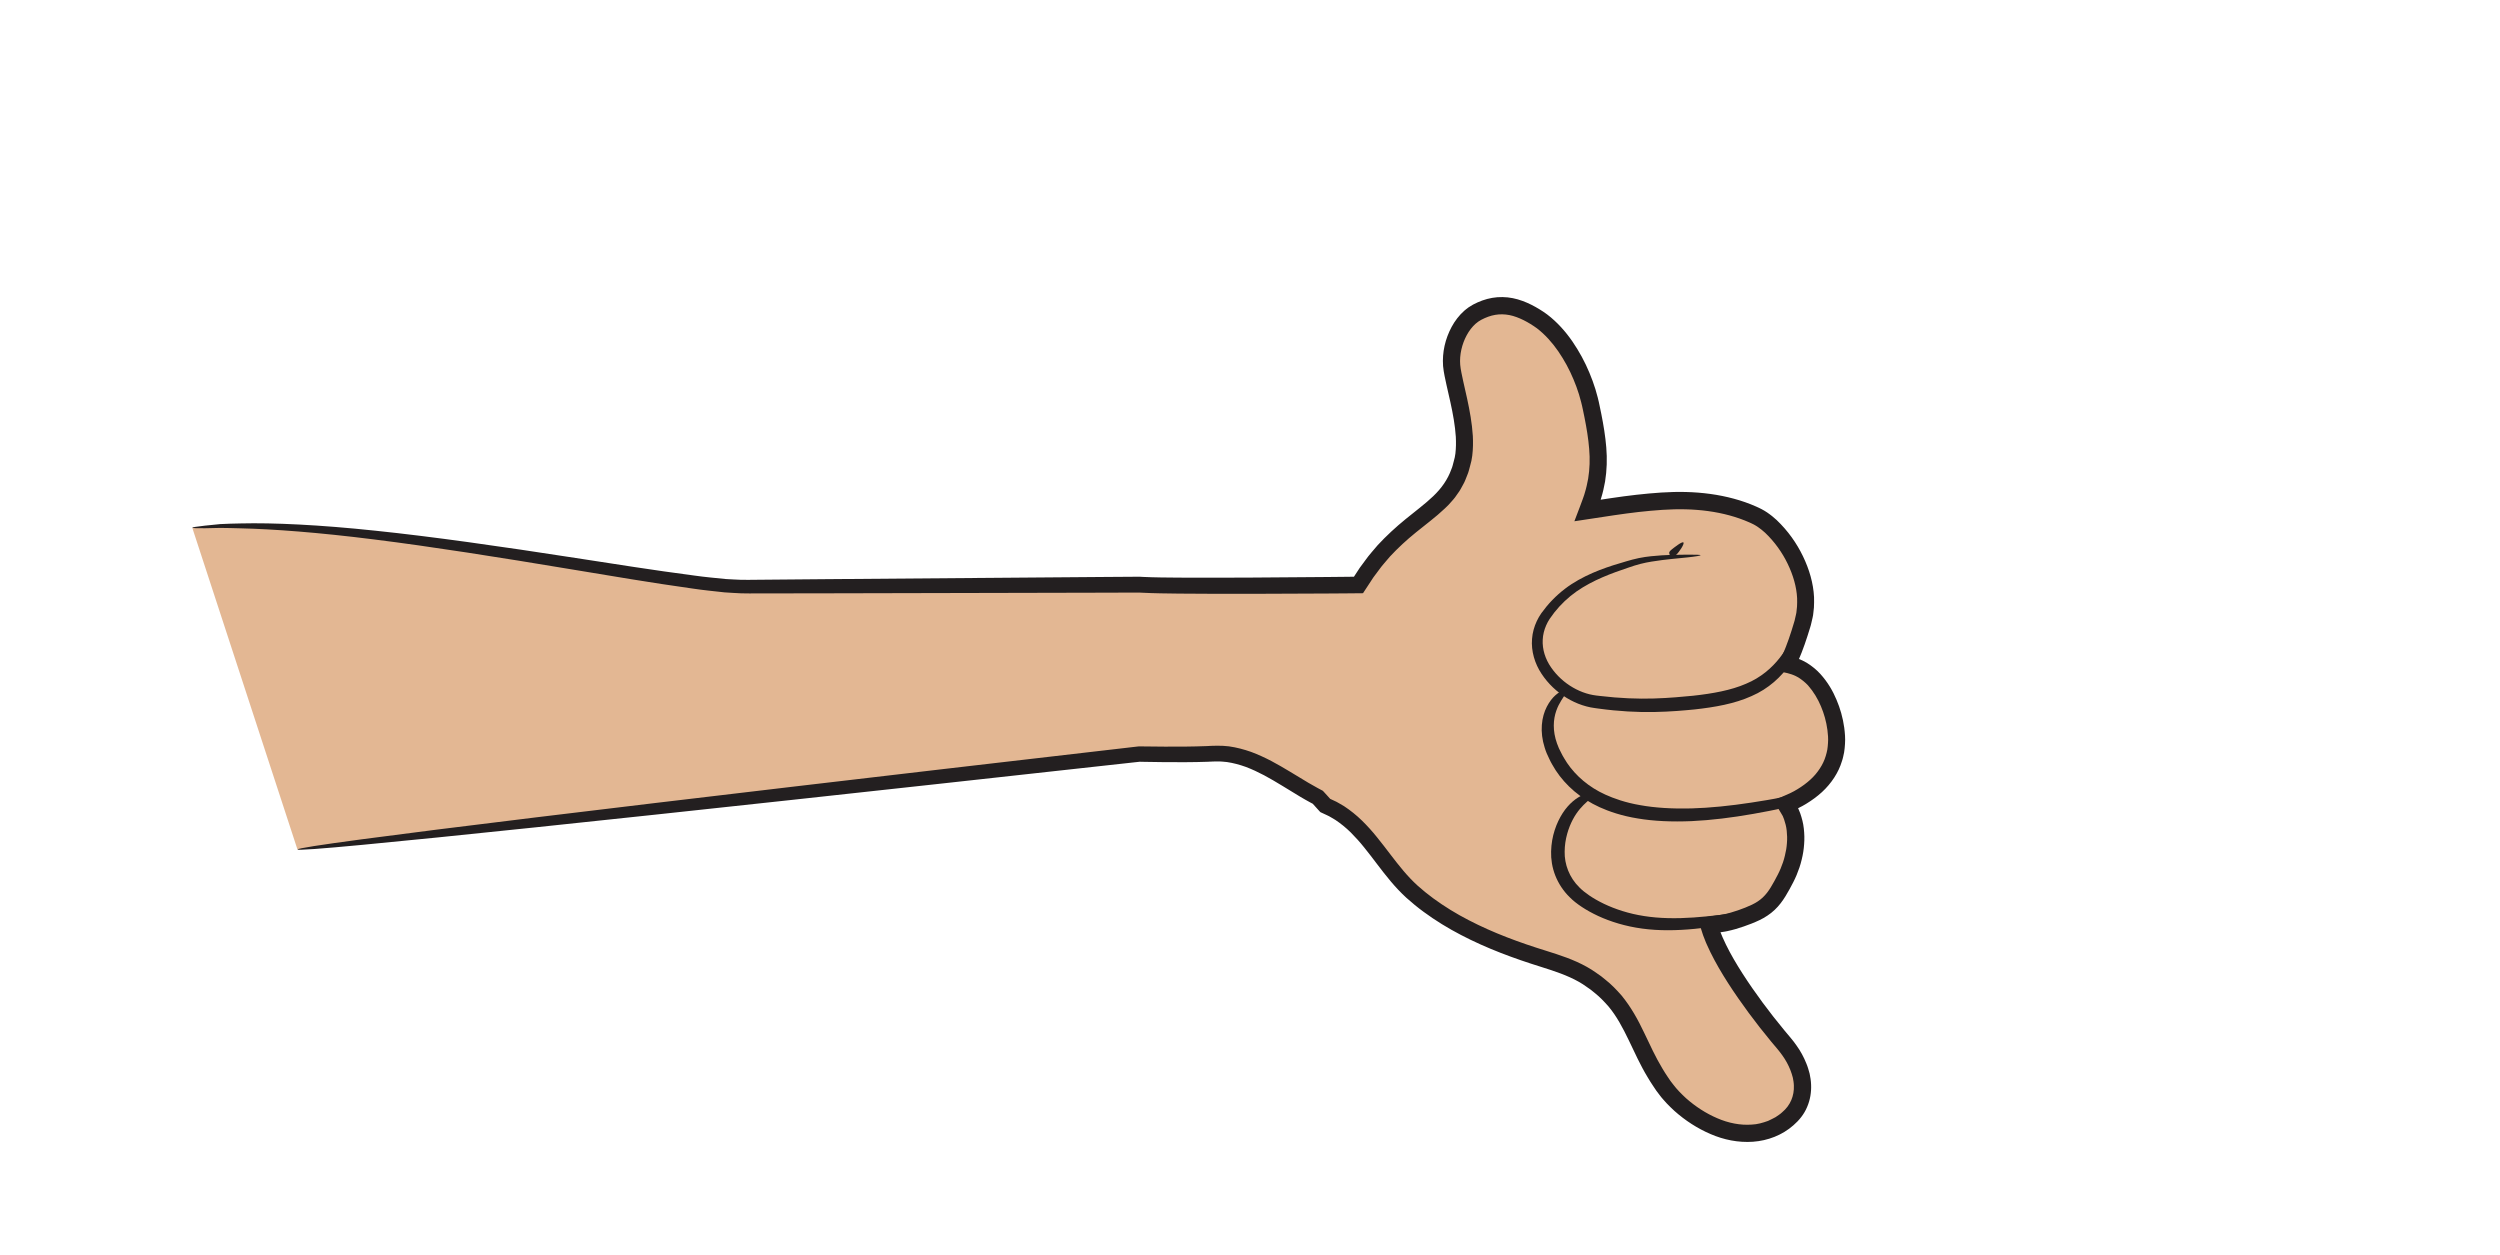<?xml version="1.0" encoding="utf-8"?>
<!-- Generator: Adobe Illustrator 26.5.0, SVG Export Plug-In . SVG Version: 6.00 Build 0)  -->
<svg version="1.1" id="Layer_1" xmlns="http://www.w3.org/2000/svg" xmlns:xlink="http://www.w3.org/1999/xlink" x="0px" y="0px"
	 viewBox="0 0 807.99 405.59" style="enable-background:new 0 0 807.99 405.59;" xml:space="preserve">
<style type="text/css">
	.st0{fill:#E3B793;}
	.st1{fill:#231F20;}
</style>
<g>
	<g>
		<path class="st0" d="M96.14,274.55c84-10,272.1-30.8,272.1-30.8s15.6,0.35,23.88-0.13c12.61-0.74,23.17,8.65,33.73,14.11l2.4,2.64
			c13.1,5.3,18.19,19.08,28.25,28.06c10.95,9.77,25.23,15.95,38.73,20.35c6.11,2,12.46,3.63,17.88,7.1
			c15.02,9.62,14.75,21.45,24.54,35.19c7.6,10.67,24.58,20.24,37.54,12.45c10.42-6.26,8.84-17.61,1.29-26.39
			c-7.14-8.29-20.89-26.19-24.18-38.11c1.29-0.13,2.88-0.4,4.17-0.57c3.12-0.42,8.24-2.23,11.07-3.61
			c5.02-2.44,6.81-5.79,9.41-10.72c3.96-7.49,5.02-17.46,0.22-24.13c0.25-0.1,0.5-0.21,0.74-0.31c8.77-3.74,15.65-10.35,15.65-20.49
			c0-7.84-3.88-18.09-10.73-22.4c-1.65-1.04-3.43-1.68-5.3-2.06c2.07-3.95,3.54-8.4,5.03-13.37c4.46-14.88-7.25-30.79-14.73-34.44
			c-7.48-3.65-17.21-5.62-28.87-5.05c-9.41,0.46-17.27,1.79-25.87,3.09c4.41-10.95,4.35-18.67,0.88-34.44
			c-2.17-9.87-8.43-22.1-17.05-27.67c-6.59-4.26-12.73-5.66-19.63-1.93c-5.87,3.17-9.09,11.66-8.04,18.34
			c1.12,7.19,5.49,19.93,3.54,29.27c-3.82,18.27-19.31,16.75-33.78,40.5c0,0-61.94,0.63-70.77-0.11c0,0-104.1,0.64-128.1,0.64
			s-130-24-178-19"/>
		<g>
			<g>
				<path class="st1" d="M588.53,228.29c0.97,2.3,1.73,4.89,2.09,7.66c0.17,1.38,0.3,2.81,0.18,4.21c0,0.71-0.15,1.4-0.22,2.12
					c-0.17,0.69-0.27,1.41-0.52,2.09c-0.41,1.39-1.06,2.74-1.9,4.02s-1.85,2.51-3.08,3.61c-1.22,1.11-2.59,2.12-4.1,3.04
					c-0.38,0.22-0.77,0.44-1.15,0.67c-0.41,0.21-0.82,0.42-1.23,0.63c-1.84,0.85-3.66,1.61-5.52,2.39c0.77,1.21,1.64,2.48,2.28,3.62
					l0.52,0.88l0.26,0.44c0.05,0.09,0.08,0.13,0.08,0.16l0.04,0.11l0.34,0.85c0.39,1.16,0.73,2.38,0.86,3.69
					c0.14,1.29,0.19,2.63,0.07,4c-0.09,1.36-0.32,2.75-0.67,4.12c-0.32,1.38-0.79,2.74-1.35,4.08c-0.27,0.67-0.59,1.32-0.92,1.98
					c-0.37,0.69-0.74,1.39-1.11,2.09c-0.76,1.38-1.52,2.69-2.38,3.79c-0.86,1.11-1.83,2.03-3,2.8c-0.58,0.39-1.21,0.73-1.88,1.06
					c-0.69,0.33-1.43,0.65-2.18,0.95c-1.51,0.6-3.09,1.15-4.66,1.6c-0.79,0.23-1.57,0.43-2.33,0.58c-0.19,0.03-0.38,0.08-0.56,0.1
					l-0.71,0.11l-2.35,0.34c-1.57,0.23-3.14,0.46-4.72,0.69c0.44,1.61,1.05,3.36,1.57,5.03c0.12,0.42,0.29,0.83,0.46,1.25l0.32,0.82
					c0.18,0.44,0.34,0.91,0.55,1.33c0.4,0.86,0.78,1.75,1.21,2.6c0.43,0.84,0.87,1.69,1.31,2.54c0.46,0.83,0.93,1.66,1.39,2.5
					c1.91,3.3,4,6.52,6.21,9.71s4.54,6.34,6.98,9.46c1.22,1.56,2.47,3.11,3.75,4.66c0.65,0.77,1.3,1.54,1.95,2.31
					c0.55,0.72,1.17,1.39,1.66,2.15c1.06,1.47,1.92,3.06,2.57,4.7c0.35,0.82,0.56,1.66,0.8,2.49l0.22,1.26
					c0.09,0.42,0.06,0.84,0.11,1.25c0.15,3.33-1.12,6.46-3.81,8.68c-0.61,0.6-1.4,1.05-2.13,1.57c-0.8,0.4-1.59,0.85-2.41,1.2
					c-1.68,0.61-3.44,1.12-5.28,1.19c-3.67,0.27-7.53-0.49-11.15-2.07c-3.63-1.55-7.06-3.78-10.09-6.47
					c-1.48-1.37-2.92-2.82-4.13-4.42c-0.3-0.4-0.62-0.78-0.92-1.2l-0.88-1.3c-0.6-0.86-1.14-1.76-1.69-2.67
					c-2.19-3.61-3.97-7.54-5.92-11.61c-1.92-4.06-4.22-8.28-7.31-12.02c-1.6-1.82-3.29-3.58-5.19-5.07l-1.41-1.14l-1.48-1.03
					c-0.97-0.69-2-1.37-3.08-1.96c-4.28-2.4-8.83-3.84-13.18-5.21c-8.64-2.67-17.11-5.78-25.07-9.92c-3.98-2.05-7.8-4.39-11.39-7.02
					c-1.8-1.31-3.52-2.72-5.16-4.19c-1.59-1.45-3.09-3.05-4.53-4.75c-2.89-3.4-5.53-7.16-8.53-10.84c-1.48-1.85-3.1-3.65-4.84-5.36
					c-1.75-1.71-3.7-3.28-5.79-4.66c-0.53-0.33-1.09-0.64-1.63-0.95c-0.54-0.32-1.09-0.63-1.68-0.87l-0.86-0.4l-0.36-0.17
					c0.05,0.03,0.03,0.02,0.03,0.01c-0.01,0-0.01-0.01-0.02-0.02l-0.15-0.17l-0.58-0.64l-1.34-1.47c-0.1-0.1-0.18-0.22-0.29-0.3
					l-0.37-0.2l-0.6-0.32l-0.73-0.39c-0.98-0.52-1.95-1.09-2.92-1.65c-3.89-2.29-7.78-4.82-11.97-7.04c-2.1-1.1-4.29-2.11-6.57-2.96
					c-2.3-0.81-4.7-1.45-7.18-1.8c-2.44-0.31-5.17-0.2-7.25-0.08c-2.23,0.09-4.47,0.13-6.72,0.16c-4.49,0.04-8.99,0.02-13.46-0.05
					l-0.84-0.01l-0.44-0.01c-0.24-0.02-0.59,0.03-0.72,0.04l-1.67,0.19l-3.33,0.39c-2.22,0.26-4.44,0.51-6.65,0.77
					c-70.71,8.18-135.74,15.82-183.07,21.58c-23.66,2.88-42.9,5.3-56.21,7.08c-6.65,0.89-11.83,1.62-15.33,2.17
					c-3.5,0.55-5.33,0.93-5.31,1.1c0.02,0.16,1.9,0.1,5.45-0.15c3.55-0.25,8.76-0.71,15.45-1.34c13.38-1.26,32.68-3.21,56.39-5.7
					c47.42-4.97,112.51-12.06,183.23-19.88c2.21-0.24,4.43-0.49,6.65-0.73l3.34-0.37l1.67-0.18l1.37,0.03
					c4.51,0.09,9.03,0.14,13.59,0.11c2.28-0.01,4.56-0.05,6.88-0.13l1.74-0.08c0.6-0.04,1.04-0.01,1.57-0.02
					c1.02-0.05,2.04,0.11,3.06,0.19c2.04,0.3,4.07,0.85,6.08,1.57c2,0.76,3.97,1.68,5.92,2.71c3.9,2.09,7.71,4.57,11.73,6.97
					c1.02,0.59,2.02,1.19,3.08,1.75l0.79,0.42l0.11,0.06c0.01,0,0.02,0.01,0.02,0.02l1.02,1.13l0.58,0.64l0.46,0.51
					c0.19,0.2,0.35,0.44,0.63,0.52l1.87,0.87c0.48,0.2,0.93,0.46,1.38,0.73c0.45,0.27,0.91,0.51,1.35,0.8
					c1.75,1.17,3.4,2.51,4.95,4.03c1.53,1.54,3.01,3.17,4.41,4.93c2.83,3.48,5.49,7.3,8.57,10.94c1.54,1.82,3.2,3.6,5.01,5.26
					c1.8,1.61,3.64,3.13,5.57,4.54c3.84,2.83,7.9,5.31,12.08,7.48c8.35,4.37,17.17,7.6,25.93,10.33c4.33,1.36,8.49,2.74,12.12,4.79
					c0.91,0.49,1.77,1.08,2.64,1.7l1.3,0.91l1.22,0.99c1.65,1.3,3.08,2.81,4.45,4.36c5.33,6.34,7.9,15.05,12.69,22.93
					c0.59,0.98,1.18,1.97,1.84,2.91l0.96,1.43c0.34,0.47,0.72,0.94,1.07,1.41c0.7,0.97,1.52,1.8,2.29,2.68
					c0.81,0.85,1.65,1.65,2.5,2.44c3.47,3.09,7.38,5.63,11.64,7.46c4.24,1.84,8.97,2.83,13.74,2.49s9.46-2.13,13.07-5.33
					c1.83-1.58,3.45-3.57,4.42-5.91c1-2.31,1.39-4.83,1.28-7.23c-0.05-0.6-0.05-1.21-0.16-1.79l-0.31-1.74
					c-0.31-1.12-0.61-2.24-1.06-3.29c-0.84-2.11-1.92-4.08-3.2-5.85c-0.6-0.92-1.32-1.73-1.99-2.58c-0.63-0.75-1.26-1.49-1.88-2.24
					c-1.24-1.5-2.46-3.01-3.65-4.53c-2.38-3.04-4.65-6.11-6.78-9.19c-2.14-3.09-4.15-6.19-5.96-9.32c-0.44-0.79-0.87-1.57-1.31-2.35
					c-0.41-0.79-0.81-1.58-1.21-2.36c-0.39-0.79-0.73-1.58-1.1-2.37c-0.19-0.39-0.32-0.79-0.49-1.18l-0.18-0.45c0,0-0.01,0,0,0
					l0.51-0.07l0.26-0.04l0.6-0.09l0.74-0.14c0.97-0.2,1.88-0.44,2.78-0.69c1.79-0.52,3.49-1.12,5.18-1.78
					c0.84-0.34,1.68-0.69,2.53-1.1c0.86-0.42,1.73-0.89,2.55-1.45c1.66-1.08,3.15-2.51,4.31-4.03c1.17-1.52,2.06-3.07,2.87-4.54
					c0.4-0.75,0.78-1.44,1.17-2.2c0.4-0.79,0.78-1.58,1.11-2.38c0.67-1.61,1.23-3.24,1.62-4.91c0.42-1.66,0.69-3.34,0.8-5.03
					c0.14-1.69,0.09-3.38-0.1-5.06c-0.17-1.68-0.61-3.33-1.16-4.93l-0.48-1.18l-0.1-0.23l-0.02-0.04l-0.04-0.08
					c-0.08-0.15-0.05-0.08-0.06-0.11c-0.01,0,0.05-0.03,0,0c0.46-0.24,0.92-0.48,1.38-0.71c0.46-0.26,0.91-0.53,1.36-0.79
					c1.78-1.09,3.46-2.32,4.98-3.71c3.02-2.78,5.36-6.3,6.47-10.03c0.33-0.92,0.48-1.87,0.69-2.79c0.11-0.93,0.28-1.85,0.29-2.76
					c0.13-1.83-0.03-3.55-0.24-5.21c-0.45-3.31-1.34-6.33-2.5-9.05c-1.17-2.81-2.83-5.71-5.26-8.38c-1.22-1.33-2.7-2.55-4.4-3.6
					c-0.43-0.26-0.88-0.49-1.34-0.71c-0.23-0.11-0.46-0.21-0.69-0.31l-0.38-0.16L581.4,213c0-0.01,0.01-0.03,0.02-0.04l0.3-0.69
					c0.18-0.44,0.36-0.87,0.54-1.31c0.69-1.76,1.32-3.57,1.91-5.41c0.29-0.92,0.57-1.84,0.87-2.78c0.15-0.44,0.28-0.96,0.4-1.51
					c0.12-0.53,0.25-1.07,0.37-1.6c0.15-0.53,0.2-1.08,0.26-1.63s0.12-1.1,0.18-1.66c0.1-1.11,0.03-2.23,0.04-3.37
					c-0.22-4.52-1.55-9.01-3.58-13.22c-2.04-4.23-4.83-8.2-8.5-11.7c-0.49-0.42-0.97-0.84-1.46-1.26c-0.5-0.42-1.07-0.79-1.61-1.19
					c-0.53-0.4-1.2-0.72-1.81-1.08c-0.61-0.33-1.15-0.55-1.74-0.83c-2.32-1.03-4.73-1.87-7.21-2.54
					c-4.96-1.35-10.18-2.03-15.49-2.17c-5.34-0.14-10.64,0.31-16.02,0.9c-2.69,0.3-5.39,0.67-8.09,1.07
					c-1.14,0.17-2.29,0.34-3.45,0.52l0,0l0,0c0,0.01,0.01-0.02-0.01,0.02l0.17-0.58c0.54-1.71,0.93-3.5,1.26-5.31
					c0.59-3.63,0.7-7.37,0.39-11.01c-0.29-3.64-0.89-7.21-1.59-10.75c-0.17-0.89-0.36-1.77-0.55-2.65l-0.28-1.33l-0.33-1.38
					c-0.46-1.84-1.02-3.64-1.67-5.41c-1.3-3.55-2.92-7.01-4.94-10.29c-2-3.29-4.39-6.44-7.36-9.18c-0.72-0.7-1.54-1.33-2.34-1.97
					c-0.84-0.6-1.69-1.22-2.54-1.71c-1.7-1.04-3.53-1.99-5.52-2.71c-1.98-0.73-4.16-1.2-6.4-1.23c-2.23-0.05-4.48,0.36-6.54,1.1
					c-0.52,0.18-1.01,0.41-1.52,0.61c-0.49,0.23-0.96,0.47-1.45,0.71c-0.49,0.27-1.01,0.6-1.49,0.91c-0.45,0.35-0.94,0.69-1.36,1.07
					c-1.72,1.52-3.07,3.33-4.11,5.25c-2.06,3.85-3.08,8.17-2.76,12.65c0.07,0.55,0.12,1.15,0.21,1.65s0.17,1.02,0.27,1.51
					c0.19,0.99,0.4,1.95,0.62,2.92c0.43,1.88,0.85,3.77,1.28,5.66c0.82,3.74,1.5,7.46,1.74,11.13c0.09,1.83,0.07,3.63-0.13,5.36
					l-0.21,1.27c-0.08,0.43-0.22,0.86-0.33,1.29c-0.25,0.86-0.4,1.76-0.77,2.55c-1.18,3.33-3.2,6.17-5.86,8.71
					c-2.65,2.55-5.85,4.88-8.97,7.45c-3.14,2.56-6.19,5.36-9,8.4c-1.32,1.59-2.74,3.11-3.93,4.8c-0.61,0.83-1.25,1.65-1.84,2.49
					l-1.69,2.59l-0.17,0.26l0,0c0,0-0.01,0.01-0.01,0.02c-0.01,0.03-0.05,0.01-0.07,0.02l-2.7,0.03l-5.98,0.06
					c-7.97,0.06-15.95,0.12-23.91,0.18c-7.96,0.04-15.91,0.07-23.81,0.02c-3.94-0.03-7.93-0.05-11.72-0.23l-0.7-0.04l-0.29-0.02
					c-0.11-0.01-0.26,0-0.29,0h-0.37l-1.48,0.01l-2.95,0.02c-1.97,0.01-3.93,0.03-5.9,0.04c-31.4,0.25-62.11,0.49-91.13,0.72
					c-7.26,0.06-14.41,0.13-21.44,0.19c-1.75,0-3.53,0.06-5.23,0.02c-1.69-0.09-3.36-0.13-5.04-0.25c-3.4-0.35-6.76-0.64-10.11-1.12
					c-13.38-1.74-26.24-3.82-38.44-5.69c-24.42-3.78-46.28-6.9-64.65-8.81c-18.36-1.95-33.21-2.6-43.44-2.36
					c-2.56,0.08-4.82,0.08-6.79,0.22c-1.96,0.2-3.61,0.37-4.95,0.5c-2.67,0.3-4.05,0.52-4.04,0.66c0.01,0.15,1.41,0.21,4.07,0.18
					c1.33-0.03,2.97-0.07,4.92-0.11c1.95-0.02,4.2,0.1,6.73,0.14c10.14,0.23,24.86,1.29,43.1,3.6c18.24,2.27,40,5.7,64.36,9.76
					c12.19,2.01,25.01,4.22,38.5,6.1c3.36,0.51,6.82,0.84,10.29,1.23c1.76,0.14,3.57,0.21,5.36,0.31c1.79,0.07,3.51,0.02,5.27,0.03
					c7.03-0.01,14.19-0.02,21.45-0.03c29.04-0.07,59.75-0.14,91.17-0.21c1.96-0.01,3.93-0.01,5.9-0.02l2.96-0.01h1.48
					c0.23,0,0.58,0,0.52,0l0.78,0.04c4.1,0.21,8.02,0.24,12.01,0.29c7.95,0.08,15.9,0.08,23.88,0.07c7.97-0.03,15.96-0.07,23.94-0.1
					l5.99-0.04l3.24-0.03l1.47-0.01l0.73-0.01c0.13,0,0.26,0.02,0.3-0.12l0.2-0.31l1.49-2.27l1.58-2.41
					c0.55-0.78,1.15-1.54,1.72-2.31c1.11-1.57,2.42-2.96,3.64-4.43c2.6-2.8,5.41-5.39,8.43-7.83c3-2.47,6.25-4.8,9.32-7.72
					l1.14-1.11c0.37-0.39,0.72-0.81,1.08-1.21c0.35-0.41,0.73-0.8,1.05-1.24l0.95-1.35c0.68-0.87,1.16-1.87,1.69-2.83
					c0.58-0.95,0.89-2,1.32-3.01c0.45-1.01,0.66-2.06,0.95-3.09c0.13-0.52,0.29-1.03,0.4-1.56l0.27-1.64
					c0.27-2.17,0.29-4.3,0.19-6.39c-0.26-4.16-1-8.13-1.83-11.99c-0.43-1.9-0.85-3.8-1.28-5.7c-0.2-0.93-0.41-1.86-0.58-2.76
					c-0.1-0.46-0.16-0.9-0.24-1.34c-0.08-0.45-0.1-0.81-0.15-1.22c-0.26-3.22,0.55-6.69,2.11-9.56c0.78-1.44,1.76-2.72,2.89-3.72
					c0.28-0.26,0.59-0.46,0.88-0.69c0.31-0.2,0.61-0.38,0.94-0.57l1.11-0.54c0.37-0.15,0.75-0.32,1.12-0.45
					c3-1.09,6.11-1.01,9.17,0.13c1.53,0.56,3.04,1.33,4.51,2.23c0.76,0.45,1.41,0.93,2.09,1.4c0.64,0.53,1.31,1.02,1.91,1.62
					c2.47,2.28,4.59,5.04,6.38,7.99c1.81,2.94,3.28,6.09,4.46,9.3c0.59,1.6,1.09,3.23,1.5,4.86l0.3,1.22l0.28,1.29
					c0.18,0.86,0.37,1.72,0.53,2.57c0.68,3.42,1.24,6.8,1.5,10.1c0.29,3.31,0.18,6.52-0.33,9.65c-0.29,1.56-0.62,3.1-1.1,4.63
					l-0.19,0.64c-0.13,0.45-0.28,0.82-0.43,1.24l-0.9,2.43c-0.61,1.61-1.22,3.21-1.83,4.81c4.3-0.65,8.57-1.3,12.8-1.94
					c2.67-0.39,5.3-0.75,7.91-1.05c5.21-0.57,10.36-1,15.25-0.87c4.92,0.12,9.7,0.75,14.16,1.96c2.23,0.61,4.38,1.36,6.42,2.26
					c0.49,0.24,1.05,0.46,1.47,0.7c0.41,0.26,0.82,0.43,1.23,0.74c0.41,0.31,0.82,0.57,1.22,0.9l1.18,1.01
					c3.05,2.89,5.55,6.4,7.3,10.04c1.76,3.64,2.87,7.44,3.05,11.1c-0.02,0.91,0.06,1.82-0.03,2.71c-0.05,0.44-0.1,0.88-0.14,1.32
					c-0.04,0.44-0.08,0.88-0.2,1.29c-0.1,0.42-0.2,0.84-0.29,1.26l-0.14,0.63c-0.05,0.22-0.13,0.46-0.2,0.68
					c-0.28,0.91-0.56,1.81-0.83,2.7c-0.56,1.77-1.15,3.47-1.78,5.08c-0.16,0.4-0.32,0.8-0.48,1.19l-0.12,0.29l-0.18,0.42l-0.47,1.05
					c-0.77,1.59-1.61,3.2-2.38,4.72c0.92,0.2,1.84,0.39,2.75,0.59c0.93,0.19,1.82,0.38,2.62,0.67c0.19,0.06,0.43,0.15,0.58,0.21
					l0.25,0.1l0.48,0.21c0.32,0.15,0.62,0.31,0.91,0.48c1.16,0.73,2.24,1.59,3.18,2.6C586.13,223.54,587.54,225.92,588.53,228.29z"
					/>
			</g>
		</g>
	</g>
	<g>
		<g>
			<g>
				<path class="st1" d="M514.86,256.8c0.4,1.15-3.57,2.49-6.51,8.03c-1.43,2.71-2.64,6.39-2.66,10.43
					c-0.08,4.02,1.46,8.33,4.79,11.58c0.82,0.83,1.86,1.68,3.2,2.59s2.92,1.82,4.71,2.68c3.57,1.71,8.01,3.19,12.96,3.95
					c4.95,0.79,10.43,0.86,16.03,0.47c2.8-0.19,5.64-0.49,8.47-0.82c2.79-0.31,5.48-0.81,7.92-1.76c2.43-0.98,4.78-2.34,6.73-3.96
					c1.97-1.62,3.59-3.54,4.85-5.59c2.5-4.14,3.78-8.55,4.11-12.31c0.17-1.88,0.1-3.61-0.08-5.12c-0.21-1.5-0.55-2.78-0.91-3.81
					c-0.73-2.05-1.43-3.1-1.27-3.21c0.09-0.07,1.05,0.81,2.1,2.86c0.52,1.02,1.02,2.34,1.39,3.92c0.35,1.58,0.56,3.43,0.51,5.45
					c-0.08,4.05-1.17,8.82-3.68,13.47c-1.28,2.32-3.01,4.57-5.15,6.48c-2.16,1.92-4.63,3.49-7.39,4.73
					c-2.79,1.2-5.77,1.84-8.67,2.26c-2.86,0.42-5.74,0.82-8.63,1.09c-5.76,0.56-11.55,0.65-16.92-0.09
					c-5.38-0.72-10.24-2.23-14.23-4.07c-1.99-0.93-3.78-1.92-5.31-2.94c-1.53-1.01-2.89-2.09-3.89-3.12
					c-2.07-2.01-3.67-4.47-4.68-7.05c-1.01-2.58-1.41-5.26-1.34-7.75c0.12-5,1.72-9.22,3.72-12.36c2.02-3.15,4.58-5.07,6.52-5.86
					C513.5,256.21,514.72,256.34,514.86,256.8z"/>
			</g>
		</g>
	</g>
	<g>
		<g>
			<g>
				<path class="st1" d="M506.16,223.12c0.37,0.47-0.44,1.49-1.56,3.27c-1.11,1.77-2.42,4.49-2.42,8.09
					c-0.01,1.79,0.31,3.78,1.04,5.81c0.34,1.03,0.82,2.04,1.39,3.11c0.51,1.08,1.2,2.1,1.85,3.16c2.8,4.15,7.05,7.86,12.41,10.27
					c2.66,1.21,6.46,2.58,11.22,3.39c4.74,0.87,10.39,1.21,16.51,1.06c6.12-0.17,12.71-0.86,19.4-1.88
					c1.67-0.25,3.35-0.53,5.04-0.81c1.71-0.3,3.33-0.55,4.9-0.98c3.16-0.82,6.18-2.1,8.72-3.94c2.55-1.83,4.56-4.24,5.82-6.97
					c0.34-0.67,0.57-1.39,0.83-2.08c0.19-0.72,0.45-1.42,0.57-2.16c0.32-1.45,0.49-2.93,0.56-4.38c0.16-2.9-0.1-5.71-0.65-8.28
					c-0.54-2.57-1.39-4.9-2.51-6.85c-1.11-1.94-2.43-3.51-3.84-4.63c-1.4-1.13-2.82-1.85-4.01-2.38c-2.41-1.02-3.89-1.33-3.85-1.51
					c0.02-0.12,1.55-0.12,4.17,0.66c1.3,0.41,2.87,1.04,4.49,2.15c1.63,1.1,3.21,2.75,4.54,4.8c1.33,2.05,2.38,4.52,3.09,7.25
					c0.72,2.73,1.12,5.71,1.08,8.86c-0.02,1.57-0.14,3.18-0.43,4.81c-0.11,0.82-0.37,1.63-0.56,2.46c-0.27,0.81-0.51,1.64-0.87,2.43
					c-1.34,3.22-3.64,6.15-6.53,8.35c-2.88,2.21-6.25,3.74-9.71,4.73c-1.73,0.52-3.51,0.84-5.18,1.18c-1.7,0.33-3.39,0.65-5.08,0.94
					c-6.77,1.19-13.51,2.04-19.85,2.33c-6.34,0.27-12.3,0.01-17.41-0.86c-5.12-0.81-9.35-2.28-12.34-3.64
					c-2.99-1.37-5.77-3.1-8.17-5.14c-2.4-2.03-4.43-4.35-6.01-6.76c-0.75-1.23-1.5-2.42-2.06-3.66c-0.6-1.2-1.15-2.45-1.52-3.72
					c-0.8-2.5-1.09-5.01-0.91-7.29c0.16-2.28,0.78-4.3,1.61-5.91s1.8-2.83,2.73-3.66C504.52,223.1,505.88,222.74,506.16,223.12z"/>
			</g>
		</g>
	</g>
	<g>
		<g>
			<g>
				<path class="st1" d="M582.57,201.35c0.54,0.16,0.51,1.54,0.02,3.95c-0.66,2.35-1.73,5.82-4.28,9.59
					c-2.51,3.74-6.7,7.71-12.23,10.09c-5.49,2.48-11.87,3.59-18.42,4.31c-3.28,0.32-7.7,0.73-13.02,0.83
					c-5.31,0.11-11.49-0.21-18.02-1.11c-0.41-0.06-0.82-0.11-1.23-0.17s-0.89-0.14-1.34-0.22c-0.9-0.18-1.78-0.42-2.66-0.71
					c-1.75-0.57-3.43-1.37-5.03-2.33c-3.2-1.94-6.03-4.6-8.15-7.83c-2.15-3.23-3.4-7.28-3.06-11.29c0.15-2,0.7-3.95,1.54-5.74
					c0.4-0.9,0.93-1.74,1.48-2.55c0.56-0.75,1.11-1.48,1.7-2.2c2.36-2.83,5.11-5.26,8.05-7.18c2.95-1.91,6.02-3.36,9.02-4.53
					c3-1.16,5.92-2.05,8.66-2.84c0.69-0.19,1.36-0.38,2.03-0.57c0.69-0.18,1.37-0.35,2.04-0.48c1.34-0.27,2.63-0.46,3.86-0.59
					c4.93-0.52,8.94-0.49,11.72-0.52c2.78,0,4.34,0.02,4.36,0.18c0.01,0.15-1.54,0.43-4.31,0.72c-2.76,0.32-6.77,0.57-11.53,1.35
					c-1.19,0.19-2.42,0.44-3.67,0.76c-0.63,0.15-1.25,0.34-1.88,0.54c-0.65,0.21-1.31,0.43-1.98,0.66c-2.68,0.9-5.51,1.89-8.35,3.12
					c-2.84,1.23-5.69,2.71-8.37,4.57c-2.66,1.87-5.1,4.17-7.19,6.82c-0.51,0.66-1.01,1.37-1.49,2.05c-0.42,0.67-0.83,1.35-1.13,2.09
					c-0.64,1.45-1.03,3.02-1.11,4.6c-0.18,3.18,0.86,6.34,2.7,8.98c1.85,2.69,4.33,4.93,7.06,6.5c1.37,0.79,2.8,1.43,4.26,1.88
					c0.73,0.23,1.46,0.41,2.19,0.54c0.37,0.06,0.7,0.11,1.11,0.17c0.4,0.05,0.8,0.1,1.2,0.14c6.38,0.76,12.29,0.98,17.4,0.82
					c5.12-0.15,9.47-0.59,12.65-0.89c6.33-0.69,12.29-1.76,17.12-3.87c4.88-2.02,8.41-5.2,10.87-8.33c2.47-3.15,3.87-6.21,5.05-8.23
					C581.26,202.32,582.07,201.2,582.57,201.35z"/>
			</g>
		</g>
	</g>
	<g>
		<g>
			<g>
				<path class="st1" d="M539.7,179.43c-0.48-1.01-0.1-1.22,0.56-1.82c0.65-0.51,3.34-2.68,3.8-2.3c0.49,0.42-1.53,3.35-2.31,3.98
					c-0.37,0.32-0.72,0.59-1.11,0.67C540.28,180.04,539.92,179.9,539.7,179.43z"/>
			</g>
		</g>
	</g>
</g>
</svg>
